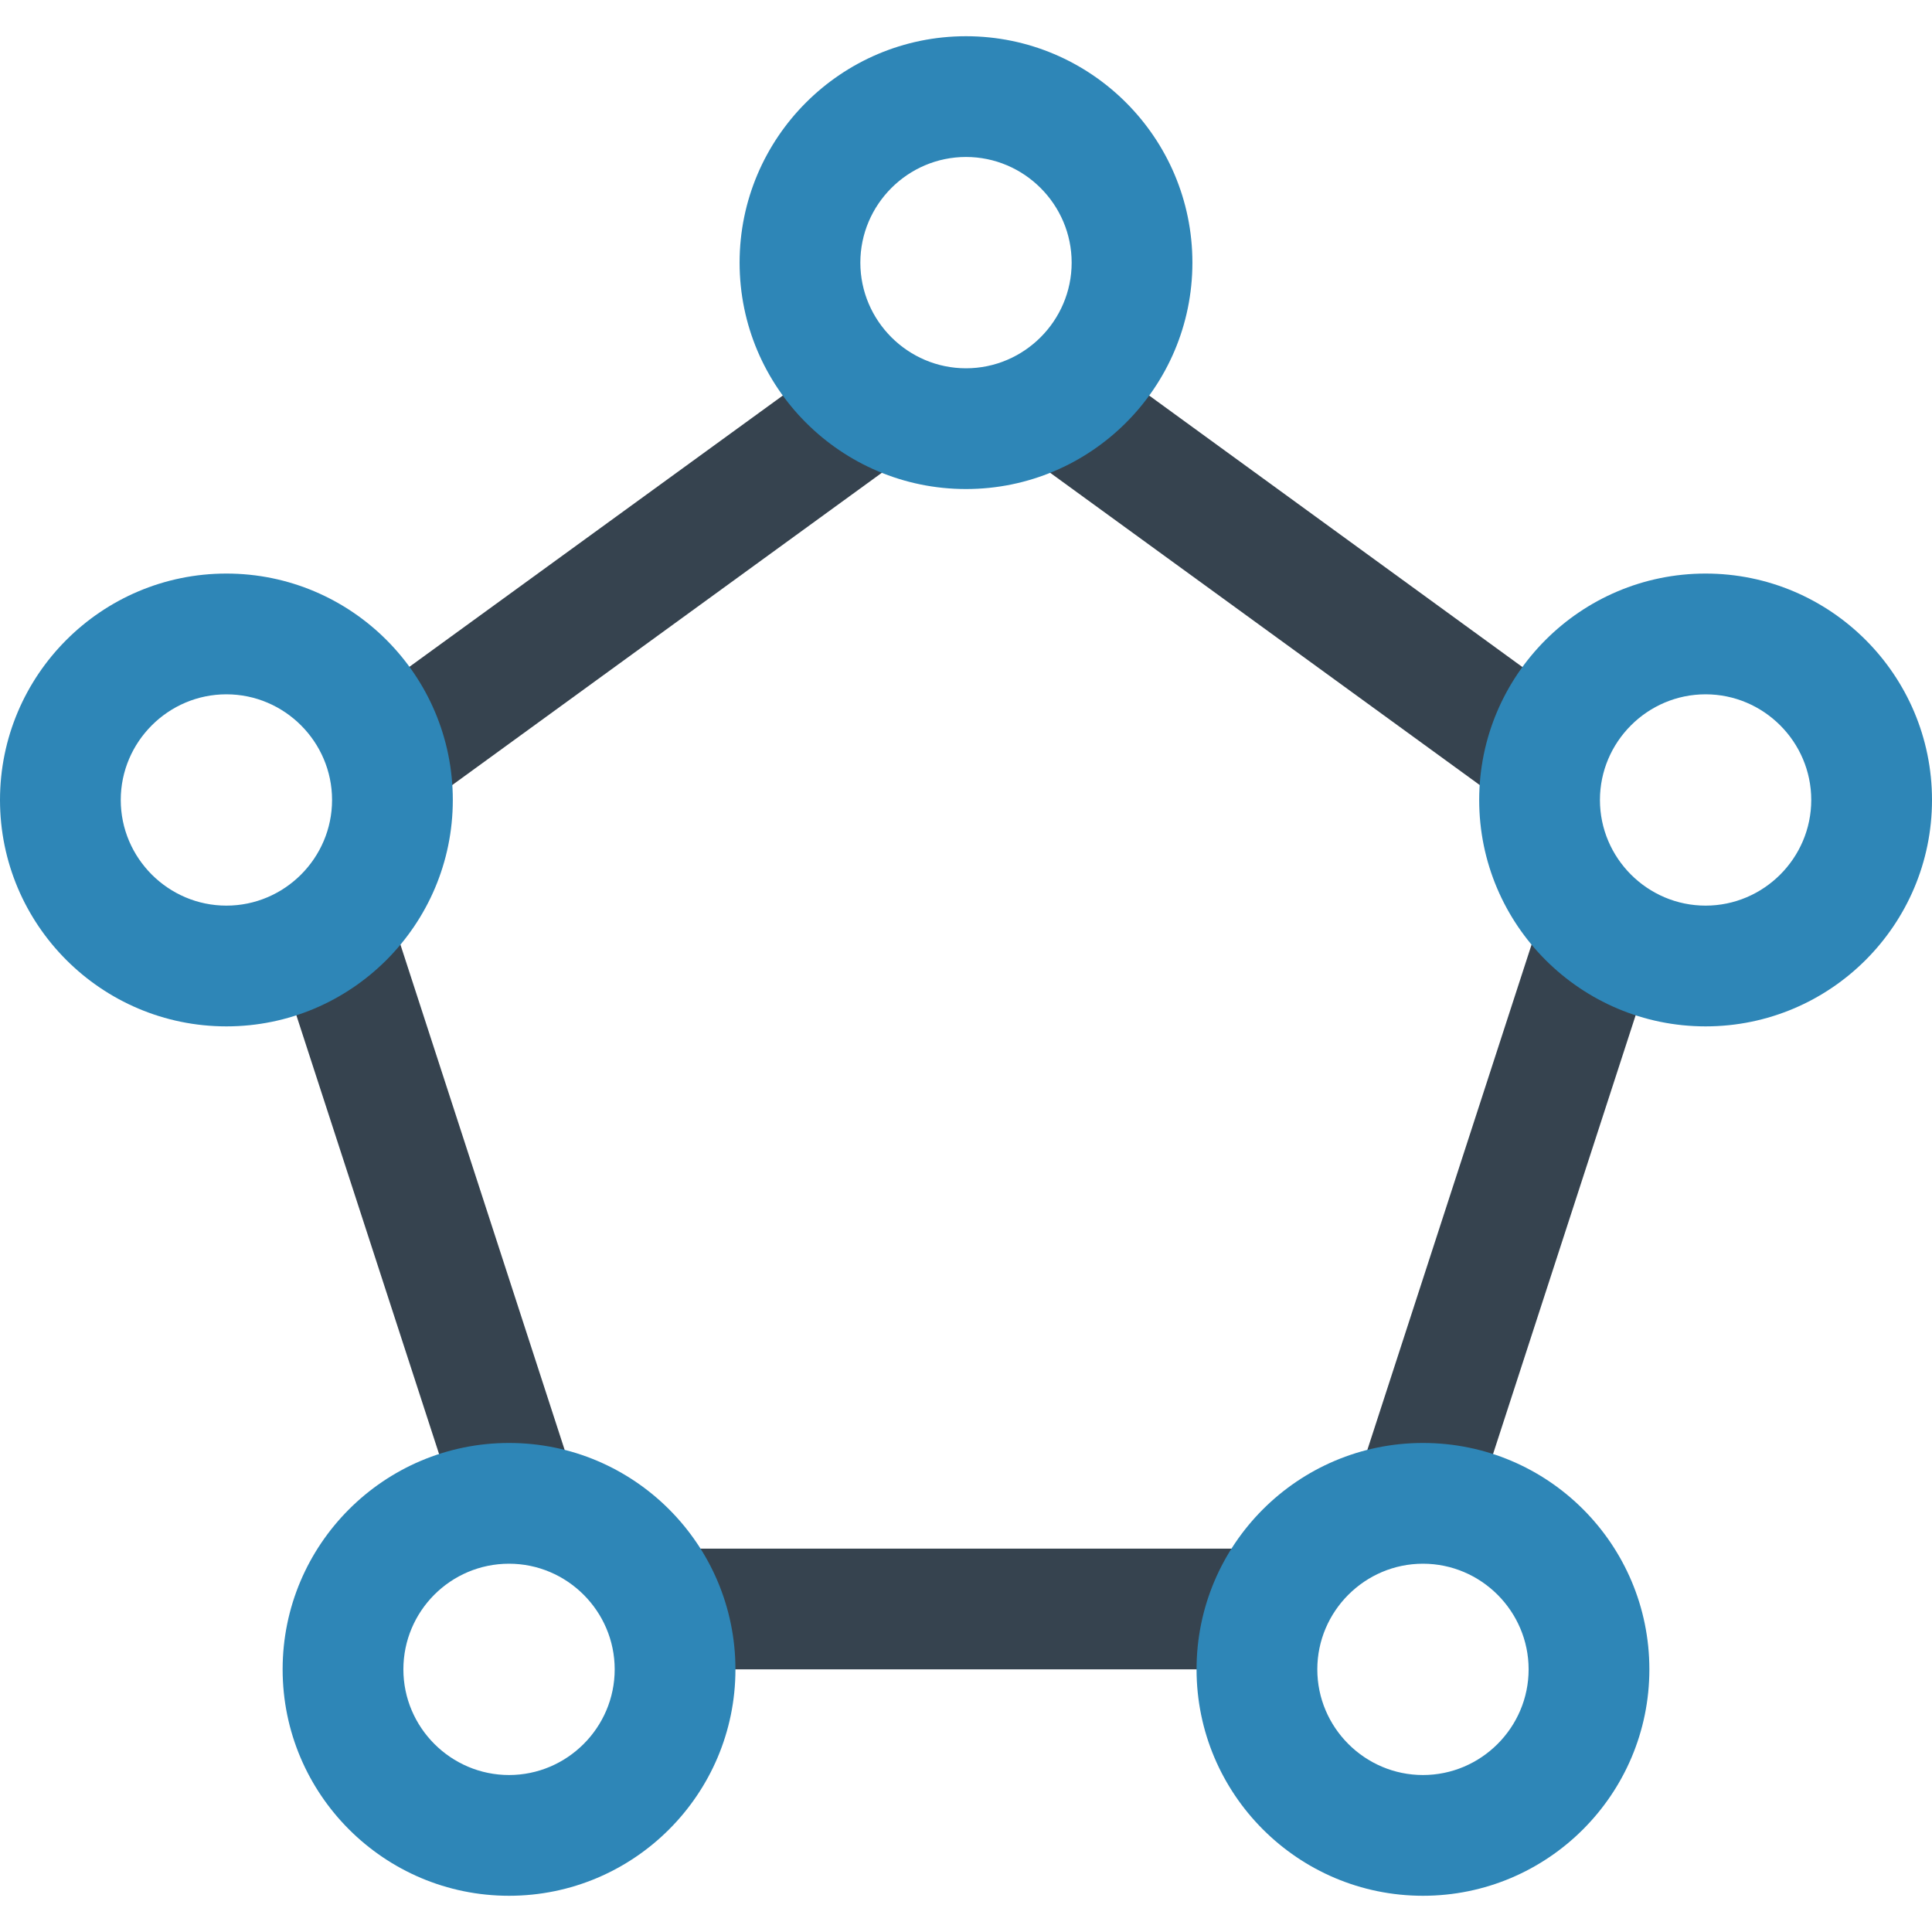 <svg version="1.1" xmlns="http://www.w3.org/2000/svg" x="0" y="0" viewBox="0 0 512 512" xml:space="preserve"><path d="m408.1 243.5-48 147.7c5.3-1.8 11.1-2.7 17-2.7 5.8 0 11.4.9 16.7 2.6l41.5-127.7c-11-3.6-20.5-10.7-27.2-19.9zM299.7 101.3c-6.7 9.2-16.2 16.2-27.3 19.7L398 212.3v-.3c0-11.9 3.8-22.8 10.3-31.7l-108.6-79zM151.9 391.2l-48-147.7c-6.6 9.2-16.1 16.3-27.2 19.9L118.2 391c5.3-1.7 10.9-2.6 16.7-2.6 5.9 0 11.6 1 17 2.8zm171.2 51.2c0-12 3.9-23 10.5-32H178.4c6.6 9 10.5 20 10.5 32h134.2zM114 212v.3L239.6 121c-11.1-3.5-20.6-10.5-27.3-19.7l-108.6 78.9c6.5 9 10.3 19.9 10.3 31.8z" fill="#36434f"/><path d="M60 184c15.4 0 28 12.6 28 28s-12.6 28-28 28-28-12.6-28-28 12.6-28 28-28m0-32c-33.1 0-60 26.9-60 60s26.9 60 60 60 60-26.9 60-60-26.9-60-60-60zm317.1 262.4c15.4 0 28 12.6 28 28s-12.6 28-28 28-28-12.6-28-28 12.6-28 28-28m0-32c-33.1 0-60 26.9-60 60s26.9 60 60 60 60-26.9 60-60-26.8-60-60-60zm-242.2 32c15.4 0 28 12.6 28 28s-12.6 28-28 28-28-12.6-28-28 12.5-28 28-28m0-32c-33.1 0-60 26.9-60 60s26.9 60 60 60 60-26.9 60-60-26.9-60-60-60zM452 184c15.4 0 28 12.6 28 28s-12.6 28-28 28-28-12.6-28-28 12.6-28 28-28m0-32c-33.1 0-60 26.9-60 60s26.9 60 60 60 60-26.9 60-60-26.9-60-60-60zM256 41.6c15.4 0 28 12.6 28 28s-12.6 28-28 28-28-12.6-28-28 12.6-28 28-28m0-32c-33.1 0-60 26.9-60 60s26.9 60 60 60 60-26.9 60-60-26.9-60-60-60z" fill="#2e86b7"/></svg>